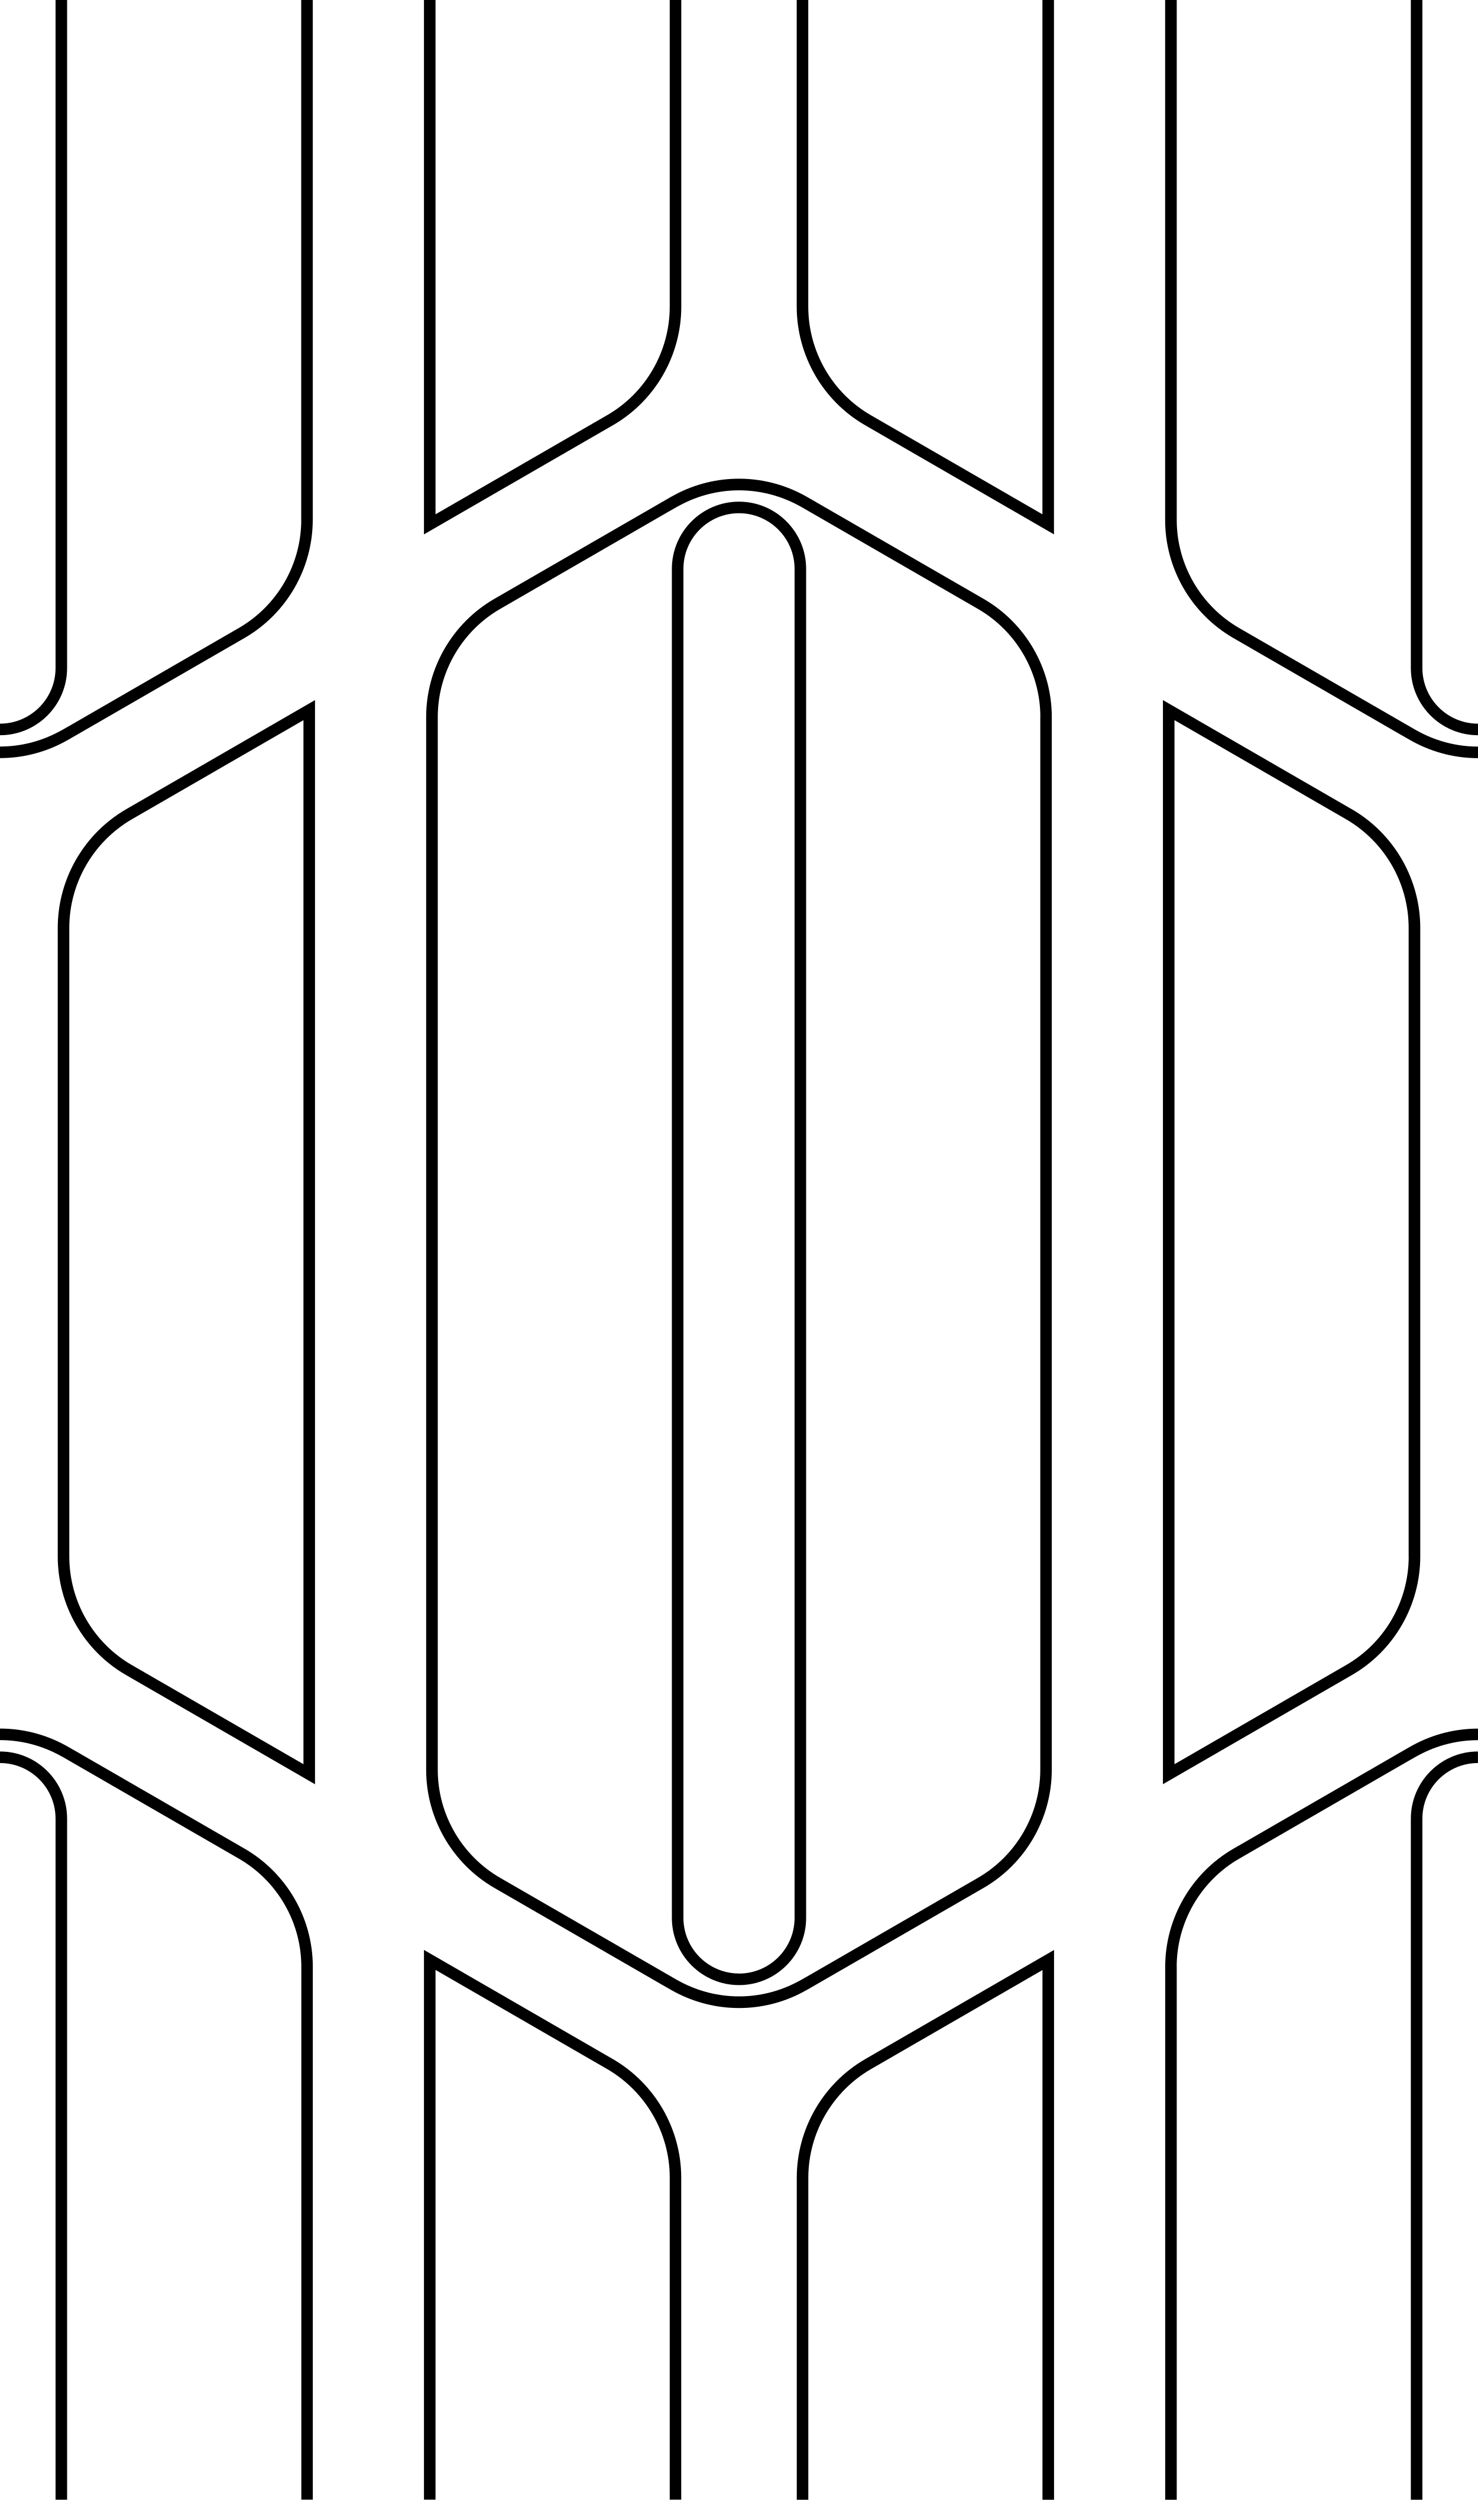<?xml version="1.0" encoding="UTF-8"?>
<svg id="Layer_2" data-name="Layer 2" xmlns="http://www.w3.org/2000/svg" viewBox="0 0 255.95 432.71">
  <defs>
    <style>
      .cls-1 {
        fill: #000000;
        stroke-width: 0px;
      }
    </style>
  </defs>
  <g id="Layer_1-2" data-name="Layer 1">
    <g>
      <path class="cls-1" d="M244.32,314.82v117.89h2v-117.89c0-5.31,4.32-9.63,9.62-9.63,0,0,0,0,0,0v-2s0,0,0,0c-6.41,0-11.62,5.22-11.62,11.63Z"/>
      <path class="cls-1" d="M201.77,0v90.02c0,8.39,4.52,16.21,11.8,20.42l28.93,16.7,1.65.94c.09.05.19.1.28.16.15.08.3.17.42.23,3.48,1.85,7.29,2.77,11.1,2.77v-2c-3.49,0-6.99-.85-10.18-2.55-.12-.06-.23-.13-.35-.19-.12-.07-.23-.13-.31-.17l-30.53-17.62c-6.66-3.85-10.8-11.01-10.8-18.68V0h-2Z"/>
      <path class="cls-1" d="M182.53,432.71v-95.16l-32.7,18.89h0c-7.31,4.23-11.85,12.1-11.85,20.53v55.75h2v-55.75c0-7.72,4.16-14.92,10.85-18.8l29.7-17.15v91.7h2Z"/>
      <path class="cls-1" d="M255.95,127.27v-2c-5.31,0-9.63-4.32-9.63-9.63V0h-2v115.64c0,6.41,5.21,11.63,11.63,11.63Z"/>
      <path class="cls-1" d="M73.42,0v92.5l32.7-18.88c7.31-4.2,11.86-12.07,11.86-20.53V0h-2v53.08c0,7.75-4.16,14.95-10.86,18.8l-29.7,17.15V0h-2Z"/>
      <path class="cls-1" d="M117.97,432.71v-55.75c0-8.43-4.54-16.3-11.85-20.53l-32.7-18.89v95.16h2v-91.7l29.7,17.15c6.7,3.88,10.86,11.08,10.86,18.8v55.75h2Z"/>
      <path class="cls-1" d="M137.97,0v53.08c0,8.46,4.54,16.33,11.85,20.53l32.7,18.89V0h-2v89.03l-29.7-17.15c-6.69-3.85-10.85-11.05-10.85-18.8V0h-2Z"/>
      <path class="cls-1" d="M127.97,86.84c-6.41,0-11.62,5.22-11.62,11.63v233.53c0,6.41,5.22,11.63,11.63,11.63s11.62-5.22,11.62-11.63V98.47c0-6.41-5.22-11.63-11.63-11.63ZM127.98,341.62c-5.31,0-9.63-4.32-9.63-9.63V98.47c0-5.31,4.32-9.63,9.62-9.63s9.63,4.32,9.63,9.63v233.53c0,5.31-4.32,9.63-9.62,9.63Z"/>
      <path class="cls-1" d="M11.62,115.64V0h-2v115.64c0,5.31-4.32,9.63-9.62,9.63,0,0,0,0,0,0v2s0,0,0,0c6.41,0,11.62-5.22,11.62-11.63Z"/>
      <path class="cls-1" d="M0,303.19v2c5.31,0,9.62,4.32,9.62,9.63v117.89h2v-117.89c0-6.41-5.21-11.63-11.62-11.63Z"/>
      <path class="cls-1" d="M54.17,432.71v-92.27c0-8.39-4.52-16.21-11.8-20.42l-28.93-16.7-1.65-.94c-.09-.05-.19-.1-.28-.16-.15-.08-.29-.17-.42-.23-3.48-1.85-7.29-2.77-11.09-2.77v2c3.49,0,6.98.85,10.18,2.55.12.06.23.12.35.19.12.07.23.13.32.17l30.53,17.62c6.66,3.85,10.8,11.01,10.8,18.68v92.27h2Z"/>
      <path class="cls-1" d="M203.77,340.47c0-7.69,4.14-14.86,10.8-18.71l28.92-16.7,1.56-.89c.13-.07.27-.14.4-.22.1-.06.21-.12.34-.18,3.17-1.69,6.66-2.54,10.15-2.54,0,0,0,0,.01,0v-2c-3.81,0-7.61.92-11.07,2.76-.13.07-.27.14-.4.22-.1.06-.21.12-.37.2l-30.53,17.62c-7.28,4.21-11.8,12.04-11.8,20.45v92.24h2v-92.24Z"/>
      <path class="cls-1" d="M234.09,140.08l-32.7-18.89v187.66l32.7-18.88c7.31-4.2,11.86-12.07,11.86-20.53v-108.83c0-8.43-4.54-16.3-11.85-20.53ZM243.95,269.44c0,7.75-4.16,14.95-10.86,18.8l-29.7,17.15V124.66l29.7,17.15c6.7,3.88,10.85,11.08,10.85,18.8v108.83Z"/>
      <path class="cls-1" d="M21.85,140.08c-7.31,4.23-11.85,12.1-11.85,20.53v108.83c0,8.46,4.54,16.33,11.85,20.53l32.7,18.89V121.19l-32.7,18.89h0ZM52.55,124.66v180.73l-29.7-17.15c-6.69-3.85-10.85-11.05-10.85-18.8v-108.83c0-7.72,4.16-14.92,10.85-18.8l29.7-17.15Z"/>
      <path class="cls-1" d="M141.42,86.97l-1.65-.94c-.09-.05-.19-.1-.28-.16-.15-.08-.3-.17-.42-.23-6.95-3.7-15.25-3.7-22.17-.01-.13.07-.27.14-.4.22-.11.06-.21.12-.37.2l-30.53,17.62c-7.28,4.21-11.8,12.04-11.8,20.45v182.26c0,8.39,4.52,16.21,11.8,20.42l28.93,16.7,1.65.94c.09.05.19.1.28.16.15.08.3.17.42.23,3.48,1.85,7.29,2.77,11.1,2.77s7.61-.92,11.06-2.76c.13-.07.27-.14.4-.22.11-.06.21-.12.37-.2l30.53-17.62c7.28-4.21,11.8-12.04,11.8-20.45V124.09c0-8.39-4.52-16.21-11.8-20.42l-28.93-16.7ZM180.15,124.09v182.26c0,7.69-4.14,14.86-10.8,18.71l-28.92,16.7-1.56.89c-.13.07-.27.14-.4.22-.11.06-.21.12-.34.18-6.35,3.38-13.95,3.38-20.33-.01-.12-.06-.23-.13-.35-.19-.12-.07-.23-.13-.31-.17l-30.53-17.62c-6.66-3.85-10.8-11.01-10.8-18.68V124.12c0-7.69,4.14-14.86,10.8-18.71l28.92-16.7,1.56-.89c.13-.07.27-.14.4-.22.11-.06.21-.12.34-.18,3.17-1.69,6.66-2.54,10.15-2.54s6.99.85,10.19,2.55c.12.06.23.13.35.19.12.07.23.13.31.17l30.53,17.62c6.66,3.85,10.8,11.01,10.8,18.68Z"/>
      <path class="cls-1" d="M52.17,89.99c0,7.69-4.14,14.86-10.8,18.71l-28.92,16.7-1.56.89c-.13.07-.27.14-.4.22-.11.06-.21.12-.34.18-3.18,1.69-6.66,2.54-10.15,2.54v2s0,0,0,0c3.8,0,7.61-.92,11.06-2.76.13-.07.27-.14.4-.22.11-.06.21-.12.37-.2l30.53-17.62c7.28-4.21,11.8-12.04,11.8-20.45V0h-2v89.99Z"/>
    </g>
  </g>
</svg>